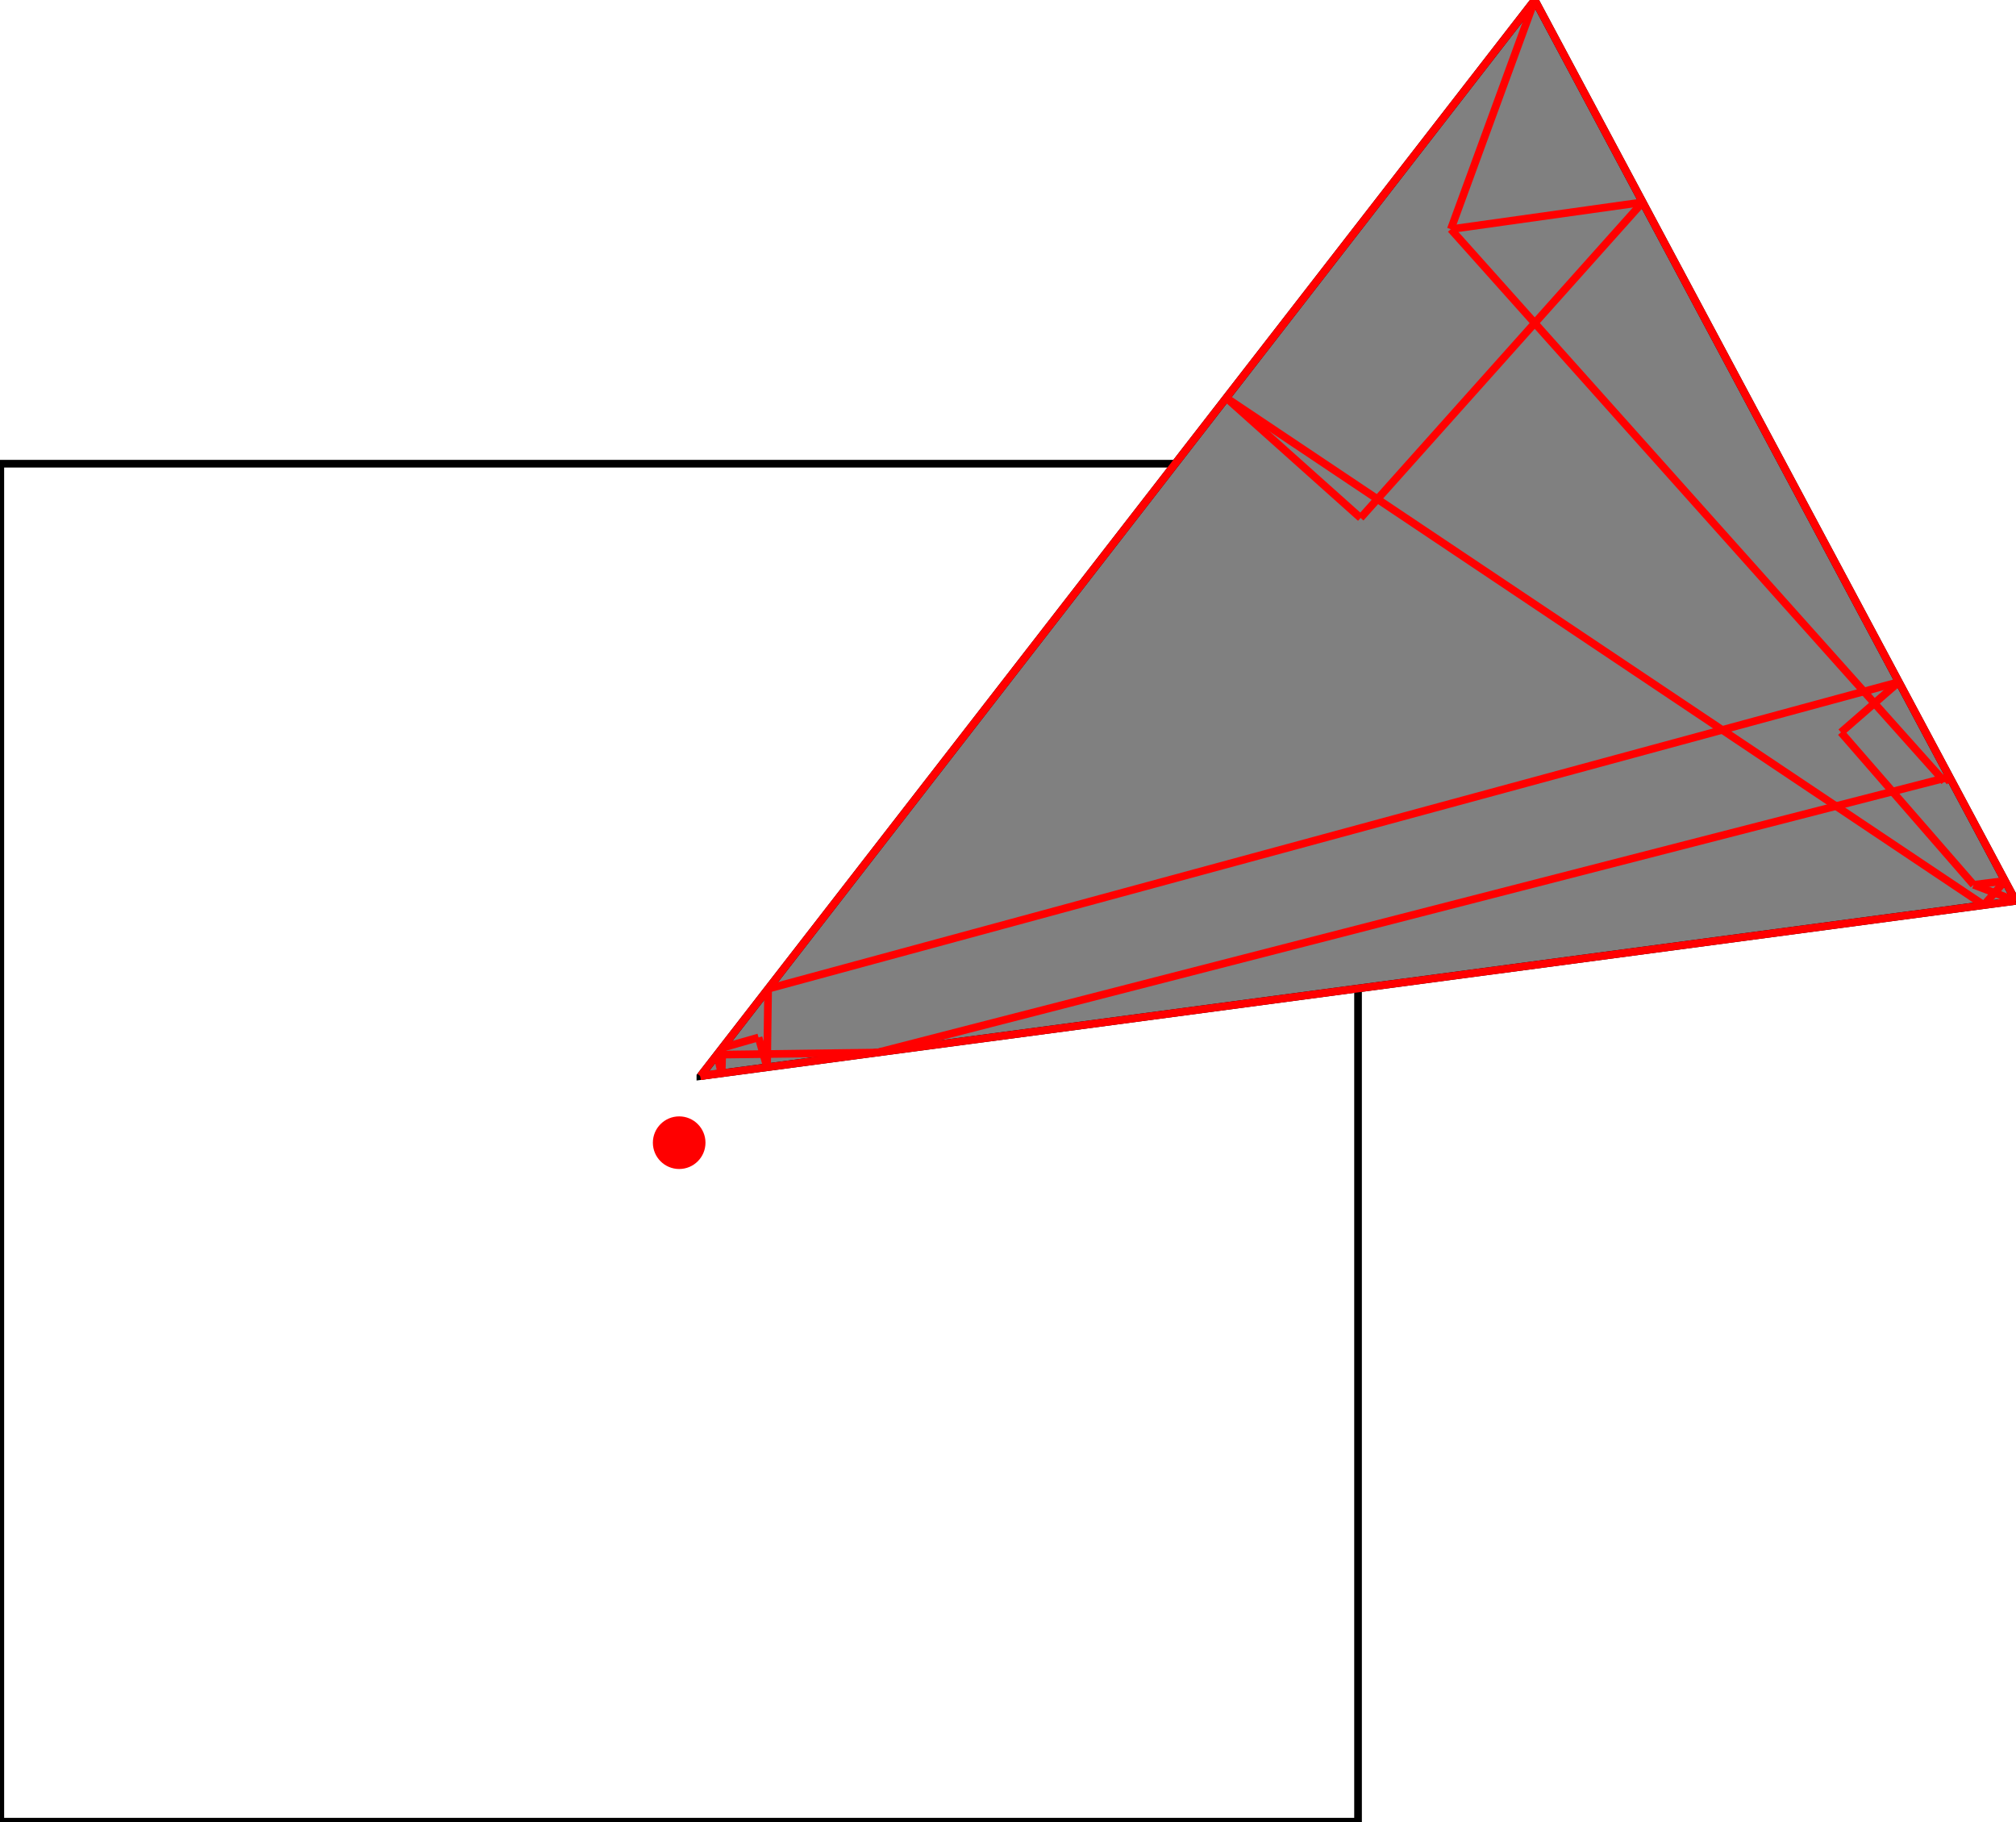 <?xml version="1.0" encoding="UTF-8"?>
<!DOCTYPE svg PUBLIC "-//W3C//DTD SVG 1.1//EN"
    "http://www.w3.org/Graphics/SVG/1.1/DTD/svg11.dtd"><svg xmlns="http://www.w3.org/2000/svg" height="451.861" stroke-opacity="1" viewBox="0 0 500 452" font-size="1" width="500" xmlns:xlink="http://www.w3.org/1999/xlink" stroke="rgb(0,0,0)" version="1.1"><defs></defs><g stroke-linejoin="miter" stroke-opacity="1.0" fill-opacity="0.0" stroke="rgb(0,0,0)" stroke-width="1.901" fill="rgb(0,0,0)" stroke-linecap="butt" stroke-miterlimit="10.0"><path d="M 336.842,451.861 l -0,-336.842 h -336.842 l -0,336.842 Z"/></g><g stroke-linejoin="miter" stroke-opacity="1.0" fill-opacity="1.0" stroke="rgb(0,0,0)" stroke-width="1.901" fill="rgb(128,128,128)" stroke-linecap="butt" stroke-miterlimit="10.0"><path d="M 173.684,266.928 l 326.316,-43.474 l -119.322,-223.455 l -206.994,266.928 Z"/></g><g stroke-linejoin="miter" stroke-opacity="1.0" fill-opacity="1.0" stroke="rgb(0,0,0)" stroke-width="0.0" fill="rgb(255,0,0)" stroke-linecap="butt" stroke-miterlimit="10.0"><path d="M 174.947,283.44 c 0,-3.604 -2.922,-6.526 -6.526 -6.526c -3.604,-0 -6.526,2.922 -6.526 6.526c -0,3.604 2.922,6.526 6.526 6.526c 3.604,0 6.526,-2.922 6.526 -6.526Z"/></g><g stroke-linejoin="miter" stroke-opacity="1.0" fill-opacity="0.0" stroke="rgb(255,0,0)" stroke-width="1.901" fill="rgb(0,0,0)" stroke-linecap="butt" stroke-miterlimit="10.0"><path d="M 359.863,56.848 l 47.602,-6.683 "/></g><g stroke-linejoin="miter" stroke-opacity="1.0" fill-opacity="0.0" stroke="rgb(255,0,0)" stroke-width="1.901" fill="rgb(0,0,0)" stroke-linecap="butt" stroke-miterlimit="10.0"><path d="M 482.303,193.847 l -122.441,-137 "/></g><g stroke-linejoin="miter" stroke-opacity="1.0" fill-opacity="0.0" stroke="rgb(255,0,0)" stroke-width="1.901" fill="rgb(0,0,0)" stroke-linecap="butt" stroke-miterlimit="10.0"><path d="M 492.109,224.506 l -187.963,-125.814 "/></g><g stroke-linejoin="miter" stroke-opacity="1.0" fill-opacity="0.0" stroke="rgb(255,0,0)" stroke-width="1.901" fill="rgb(0,0,0)" stroke-linecap="butt" stroke-miterlimit="10.0"><path d="M 489.56,219.474 l -32.905,-37.818 "/></g><g stroke-linejoin="miter" stroke-opacity="1.0" fill-opacity="0.0" stroke="rgb(255,0,0)" stroke-width="1.901" fill="rgb(0,0,0)" stroke-linecap="butt" stroke-miterlimit="10.0"><path d="M 337.474,128.478 l -33.328,-29.787 "/></g><g stroke-linejoin="miter" stroke-opacity="1.0" fill-opacity="0.0" stroke="rgb(255,0,0)" stroke-width="1.901" fill="rgb(0,0,0)" stroke-linecap="butt" stroke-miterlimit="10.0"><path d="M 500,223.455 l -10.44,-3.981 "/></g><g stroke-linejoin="miter" stroke-opacity="1.0" fill-opacity="0.0" stroke="rgb(255,0,0)" stroke-width="1.901" fill="rgb(0,0,0)" stroke-linecap="butt" stroke-miterlimit="10.0"><path d="M 500,223.455 l -119.322,-223.455 "/></g><g stroke-linejoin="miter" stroke-opacity="1.0" fill-opacity="0.0" stroke="rgb(255,0,0)" stroke-width="1.901" fill="rgb(0,0,0)" stroke-linecap="butt" stroke-miterlimit="10.0"><path d="M 190.486,245.262 l 280.524,-76.097 "/></g><g stroke-linejoin="miter" stroke-opacity="1.0" fill-opacity="0.0" stroke="rgb(255,0,0)" stroke-width="1.901" fill="rgb(0,0,0)" stroke-linecap="butt" stroke-miterlimit="10.0"><path d="M 489.56,219.474 l 7.787,-0.988 "/></g><g stroke-linejoin="miter" stroke-opacity="1.0" fill-opacity="0.0" stroke="rgb(255,0,0)" stroke-width="1.901" fill="rgb(0,0,0)" stroke-linecap="butt" stroke-miterlimit="10.0"><path d="M 177.809,261.61 l 39.765,-0.529 "/></g><g stroke-linejoin="miter" stroke-opacity="1.0" fill-opacity="0.0" stroke="rgb(255,0,0)" stroke-width="1.901" fill="rgb(0,0,0)" stroke-linecap="butt" stroke-miterlimit="10.0"><path d="M 179.136,259.898 l 8.98,-2.564 "/></g><g stroke-linejoin="miter" stroke-opacity="1.0" fill-opacity="0.0" stroke="rgb(255,0,0)" stroke-width="1.901" fill="rgb(0,0,0)" stroke-linecap="butt" stroke-miterlimit="10.0"><path d="M 173.684,266.928 l 326.316,-43.474 "/></g><g stroke-linejoin="miter" stroke-opacity="1.0" fill-opacity="0.0" stroke="rgb(255,0,0)" stroke-width="1.901" fill="rgb(0,0,0)" stroke-linecap="butt" stroke-miterlimit="10.0"><path d="M 173.684,266.928 l 5.243,-0.841 "/></g><g stroke-linejoin="miter" stroke-opacity="1.0" fill-opacity="0.0" stroke="rgb(255,0,0)" stroke-width="1.901" fill="rgb(0,0,0)" stroke-linecap="butt" stroke-miterlimit="10.0"><path d="M 217.574,261.081 l 266.007,-68.375 "/></g><g stroke-linejoin="miter" stroke-opacity="1.0" fill-opacity="0.0" stroke="rgb(255,0,0)" stroke-width="1.901" fill="rgb(0,0,0)" stroke-linecap="butt" stroke-miterlimit="10.0"><path d="M 190.227,264.724 l -2.111,-7.391 "/></g><g stroke-linejoin="miter" stroke-opacity="1.0" fill-opacity="0.0" stroke="rgb(255,0,0)" stroke-width="1.901" fill="rgb(0,0,0)" stroke-linecap="butt" stroke-miterlimit="10.0"><path d="M 178.968,266.224 l -0.041,-0.137 "/></g><g stroke-linejoin="miter" stroke-opacity="1.0" fill-opacity="0.0" stroke="rgb(255,0,0)" stroke-width="1.901" fill="rgb(0,0,0)" stroke-linecap="butt" stroke-miterlimit="10.0"><path d="M 173.684,266.928 l 206.994,-266.928 "/></g><g stroke-linejoin="miter" stroke-opacity="1.0" fill-opacity="0.0" stroke="rgb(255,0,0)" stroke-width="1.901" fill="rgb(0,0,0)" stroke-linecap="butt" stroke-miterlimit="10.0"><path d="M 178.931,266.229 l -1.122,-4.62 "/></g><g stroke-linejoin="miter" stroke-opacity="1.0" fill-opacity="0.0" stroke="rgb(255,0,0)" stroke-width="1.901" fill="rgb(0,0,0)" stroke-linecap="butt" stroke-miterlimit="10.0"><path d="M 178.931,266.229 l -0.004,-0.142 "/></g><g stroke-linejoin="miter" stroke-opacity="1.0" fill-opacity="0.0" stroke="rgb(255,0,0)" stroke-width="1.901" fill="rgb(0,0,0)" stroke-linecap="butt" stroke-miterlimit="10.0"><path d="M 178.968,266.224 l 0.168,-6.327 "/></g><g stroke-linejoin="miter" stroke-opacity="1.0" fill-opacity="0.0" stroke="rgb(255,0,0)" stroke-width="1.901" fill="rgb(0,0,0)" stroke-linecap="butt" stroke-miterlimit="10.0"><path d="M 190.227,264.724 l 0.259,-19.462 "/></g><g stroke-linejoin="miter" stroke-opacity="1.0" fill-opacity="0.0" stroke="rgb(255,0,0)" stroke-width="1.901" fill="rgb(0,0,0)" stroke-linecap="butt" stroke-miterlimit="10.0"><path d="M 337.474,128.478 l 69.991,-78.314 "/></g><g stroke-linejoin="miter" stroke-opacity="1.0" fill-opacity="0.0" stroke="rgb(255,0,0)" stroke-width="1.901" fill="rgb(0,0,0)" stroke-linecap="butt" stroke-miterlimit="10.0"><path d="M 359.863,56.848 l 20.815,-56.848 "/></g><g stroke-linejoin="miter" stroke-opacity="1.0" fill-opacity="0.0" stroke="rgb(255,0,0)" stroke-width="1.901" fill="rgb(0,0,0)" stroke-linecap="butt" stroke-miterlimit="10.0"><path d="M 456.655,181.656 l 14.355,-12.491 "/></g><g stroke-linejoin="miter" stroke-opacity="1.0" fill-opacity="0.0" stroke="rgb(255,0,0)" stroke-width="1.901" fill="rgb(0,0,0)" stroke-linecap="butt" stroke-miterlimit="10.0"><path d="M 482.303,193.847 l 1.277,-1.141 "/></g><g stroke-linejoin="miter" stroke-opacity="1.0" fill-opacity="0.0" stroke="rgb(255,0,0)" stroke-width="1.901" fill="rgb(0,0,0)" stroke-linecap="butt" stroke-miterlimit="10.0"><path d="M 492.109,224.506 l 5.238,-6.02 "/></g></svg>